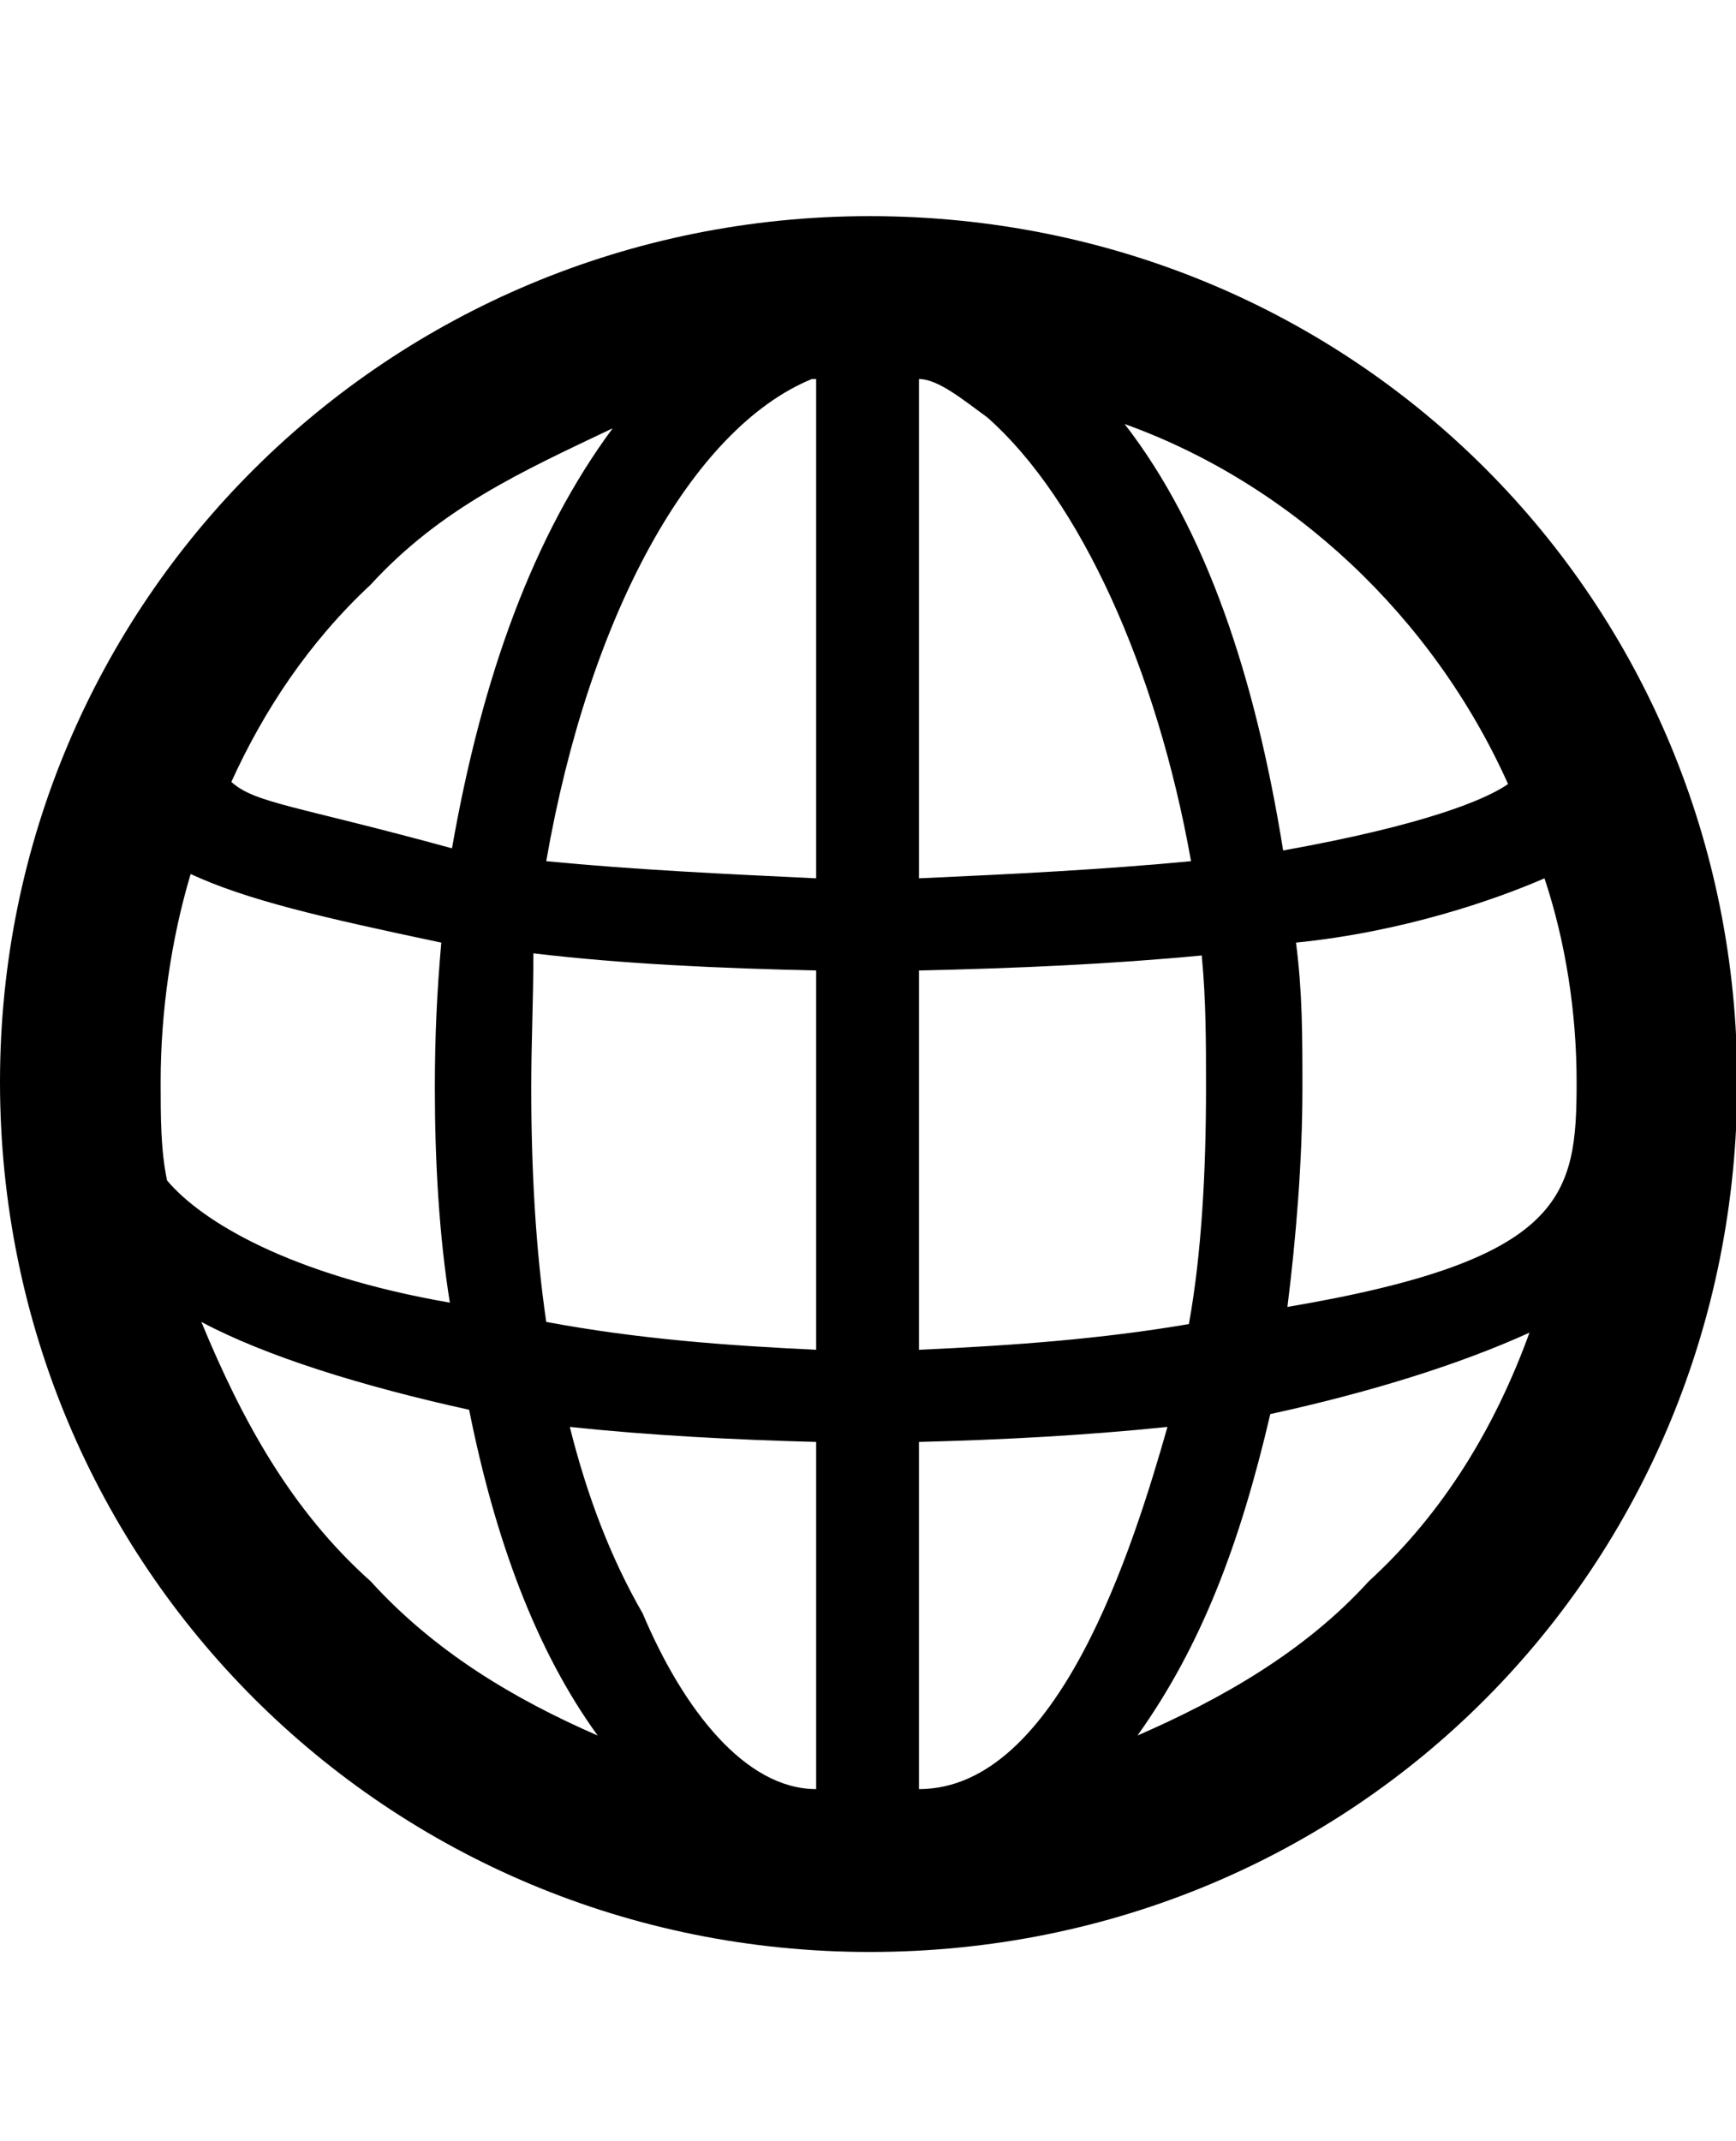 <!-- Generated by IcoMoon.io -->
<svg version="1.1" xmlns="http://www.w3.org/2000/svg" width="623" height="768" viewBox="0 0 623 768">
<title></title>
<g id="icomoon-ignore">
</g>
<path d="M312.112 77.536c174.506 0 311.344 138.375 311.344 310.575 0 173.738-136.837 312.113-311.344 312.113-172.969 0-312.112-138.375-312.112-312.113 0-172.2 139.144-310.575 312.112-310.575zM329.794 641.799c49.969 0 76.875-86.869 89.175-129.919-29.981 3.075-59.194 4.612-89.175 5.381v124.538zM230.625 578.762c14.606 34.594 36.9 63.037 62.269 63.037v-124.537c-29.212-0.769-59.194-2.306-88.406-5.381 6.15 24.6 14.606 46.894 26.138 66.881zM59.963 423.473c12.3 14.606 43.819 33.825 101.475 43.819-3.844-23.831-5.381-50.737-5.381-76.875 0-19.219 0.769-34.594 2.306-52.275-43.819-9.225-69.956-15.375-89.944-24.6-6.919 23.063-10.763 49.2-10.763 74.569 0 12.3 0 24.6 2.306 35.362zM190.65 390.417c0 28.444 1.538 57.656 5.381 83.794 33.056 6.15 64.575 8.456 96.862 9.994v-136.069c-34.594-0.769-69.187-2.306-101.475-6.15 0 16.913-0.769 31.519-0.769 48.431zM291.356 135.961c-43.050 17.681-79.95 84.563-95.325 172.969 31.519 3.075 64.575 4.612 96.862 6.15v-179.119h-1.537zM354.394 149.798c-8.456-6.15-17.681-13.837-24.6-13.837v179.119c33.825-1.538 65.344-3.075 97.631-6.15-12.3-69.188-39.975-129.919-73.031-159.131zM329.794 484.204c33.825-1.537 65.344-3.844 96.862-9.225 4.612-25.369 6.15-55.35 6.15-84.563 0-16.913 0-31.519-1.537-47.663-32.287 3.075-66.112 4.613-101.475 5.381v136.069zM465.094 338.142c2.306 17.681 2.306 33.056 2.306 52.275 0 26.138-2.306 53.813-5.381 78.412 99.938-16.912 103.781-39.975 103.781-80.719 0-24.6-3.844-49.969-11.531-73.031-17.681 7.688-50.738 19.219-89.175 23.063zM541.201 281.255c-26.906-59.963-77.644-107.625-137.606-129.15 29.213 37.669 46.894 90.713 56.887 152.981 51.506-9.225 73.031-18.45 80.719-23.831zM132.994 209.761c-22.294 20.756-38.437 45.356-49.969 70.725 8.456 7.688 23.063 8.456 79.181 23.831 10.762-61.5 29.213-112.238 57.656-150.675-32.287 15.375-61.5 28.444-86.869 56.119zM132.994 567.23c23.063 25.369 51.506 42.281 81.488 55.35-22.294-30.75-36.9-70.725-46.125-116.85-38.438-8.456-73.031-19.219-96.094-31.519 14.606 35.363 32.288 67.65 60.731 93.019zM491.232 567.23c26.906-24.6 45.356-55.35 57.656-89.175-25.369 11.531-57.656 21.525-93.019 29.213-10.763 46.125-24.6 83.025-47.662 115.313 29.981-13.069 59.963-29.981 83.025-55.35z"></path>
</svg>
